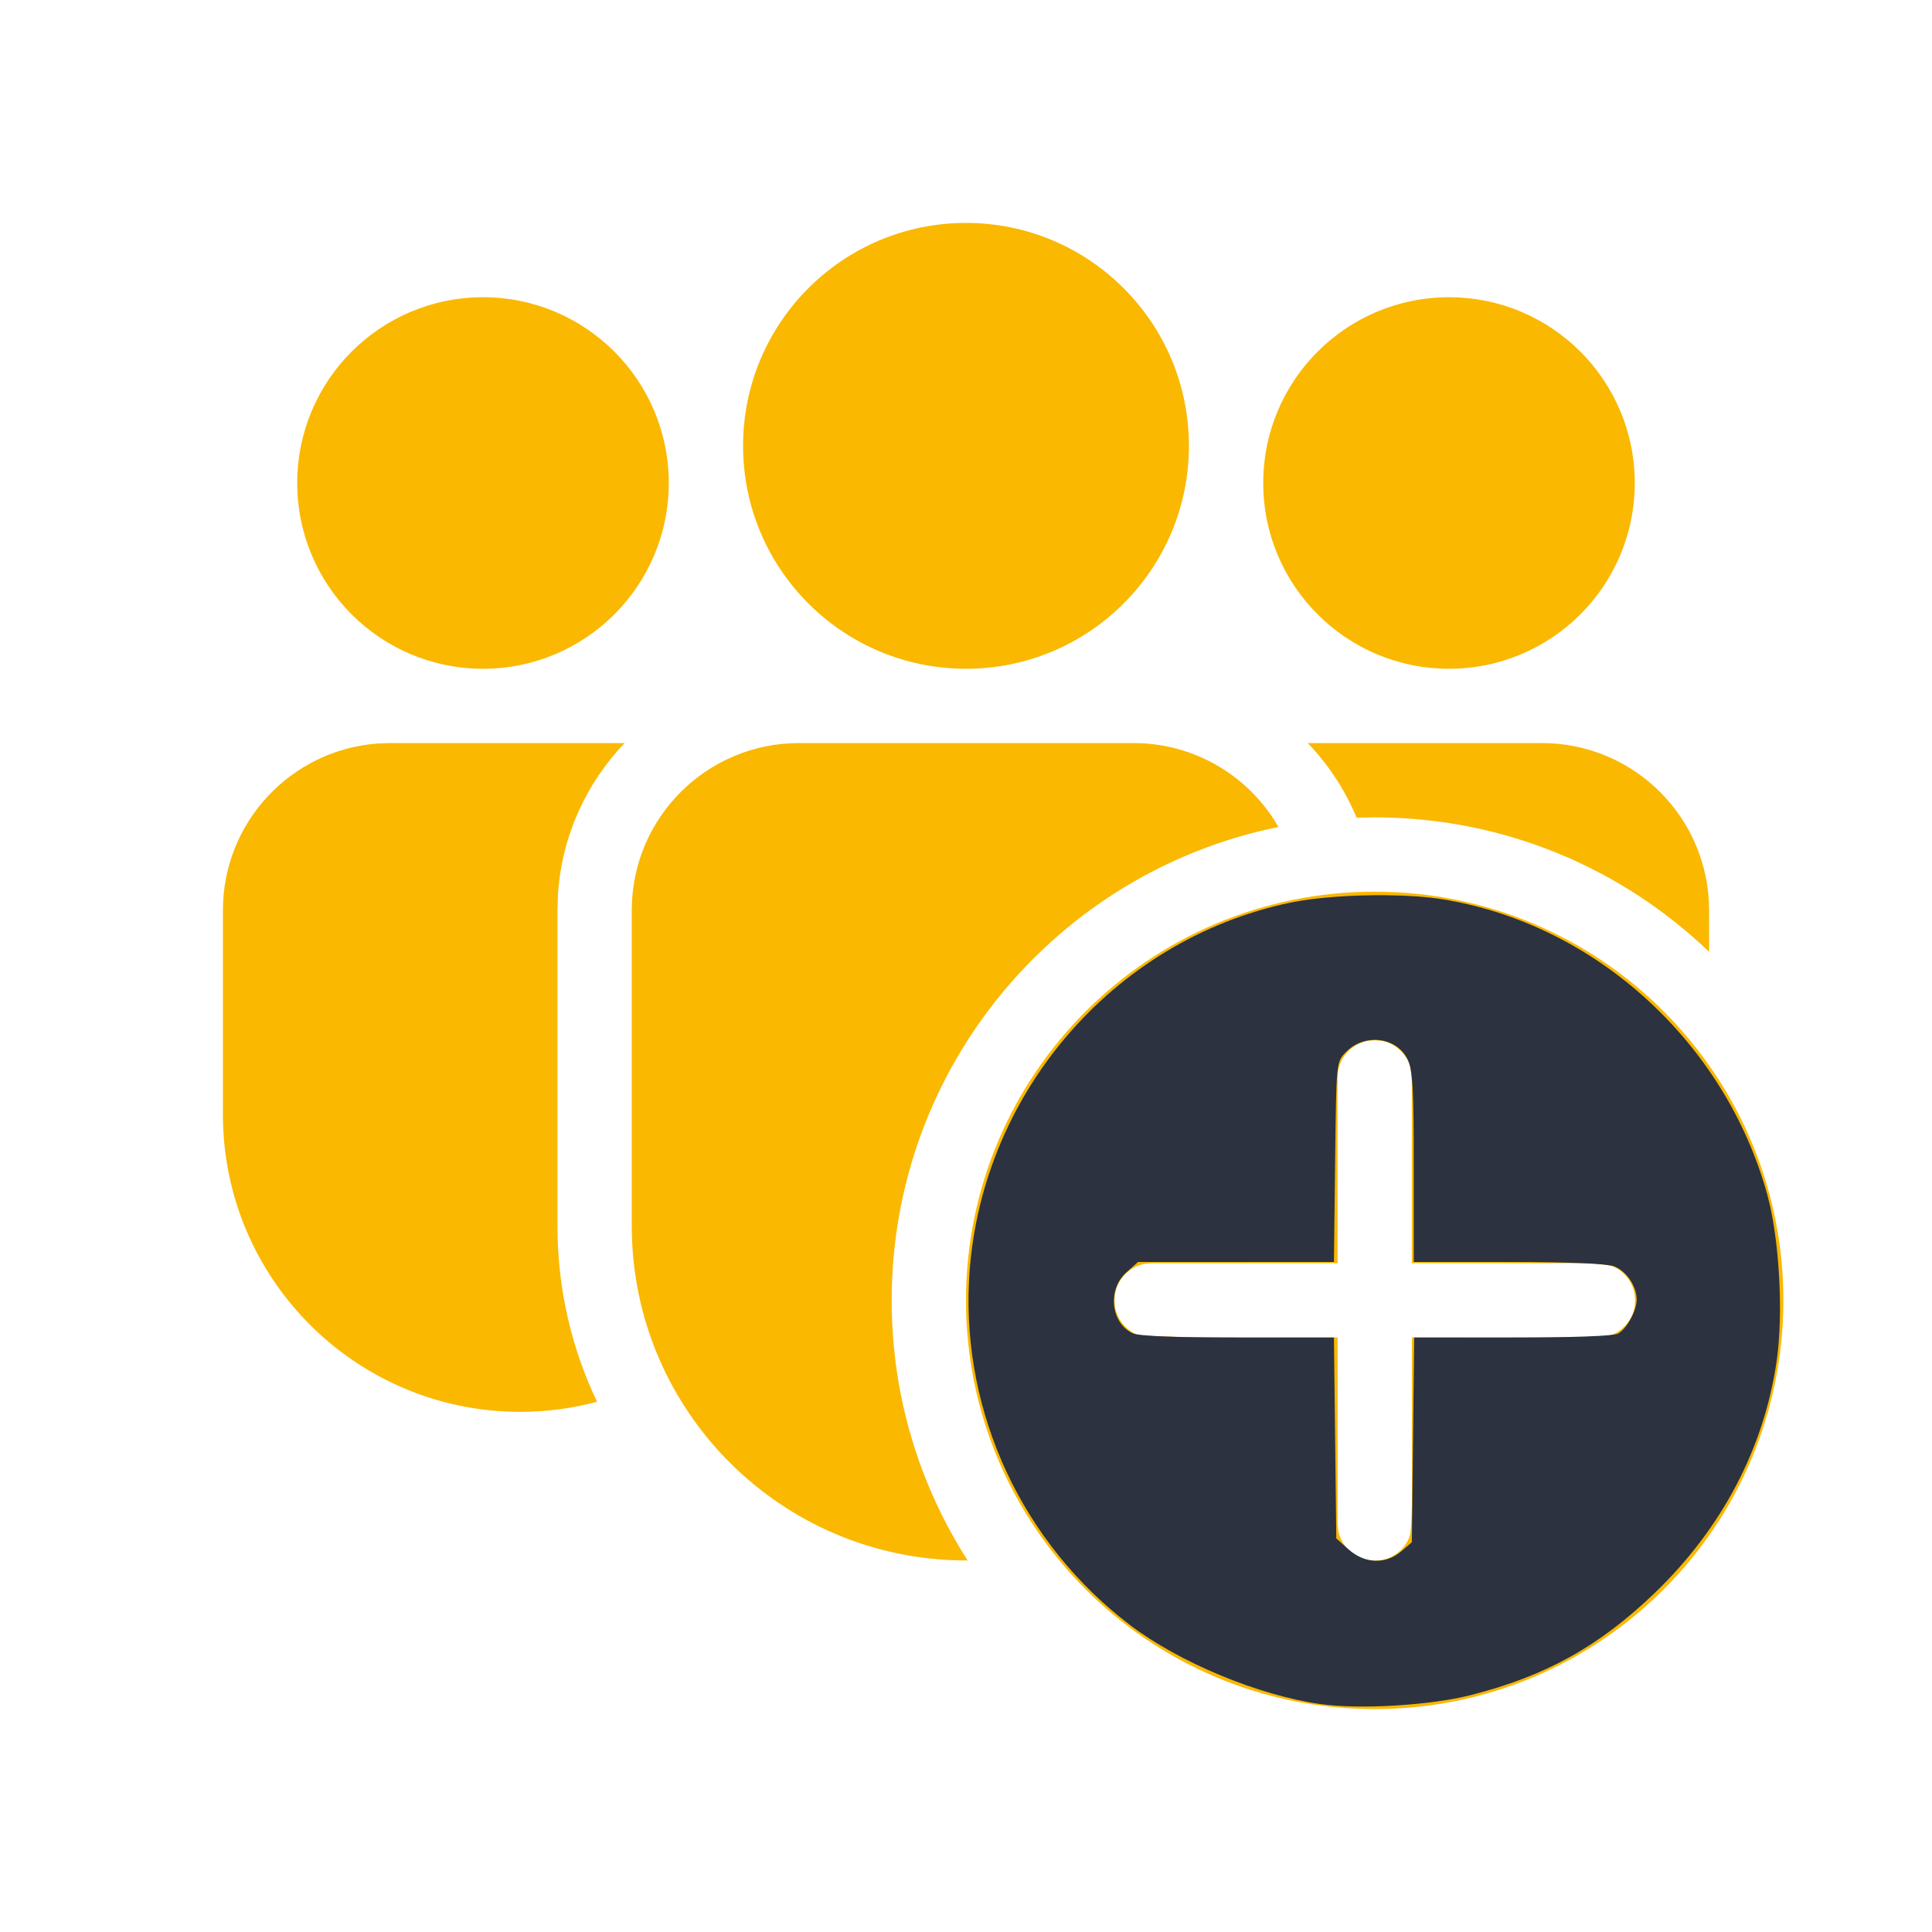 <?xml version="1.0" encoding="UTF-8" standalone="no"?>
<svg
   width="800px"
   height="800px"
   viewBox="0 0 24 26"
   version="1.1"
   id="svg1"
   xmlns="http://www.w3.org/2000/svg">
  <defs
     id="defs1" />
  <!-- Uploaded to: SVG Repo, www.svgrepo.com, Generator: SVG Repo Mixer Tools -->
  <title
     id="title1">ic_fluent_team_add_24_filled</title>
  <desc
     id="desc1">Created with Sketch.</desc>
  <g
     id="🔍-Product-Icons"
     stroke="none"
     stroke-width="1"
     fill="none"
     fill-rule="evenodd">
    <g
       id="ic_fluent_team_add_24_filled"
       fill="#212121"
       fill-rule="nonzero"
       style="fill:#fab800;fill-opacity:1">
      <path
         d="M17.5,12 C20.538,12 23,14.462 23,17.5 C23,20.538 20.538,23 17.5,23 C14.462,23 12,20.538 12,17.5 C12,14.462 14.462,12 17.5,12 Z M17.5,13.999 L17.41,14.007 C17.206,14.044 17.045,14.205 17.008,14.409 L17,14.499 L17,16.999 L14.498,17 L14.408,17.008 C14.204,17.045 14.043,17.206 14.006,17.41 L13.998,17.5 L14.006,17.59 C14.043,17.794 14.204,17.955 14.408,17.992 L14.498,18 L17.001,17.999 L17.001,20.503 L17.009,20.593 C17.046,20.797 17.207,20.958 17.411,20.995 L17.501,21.003 L17.591,20.995 C17.795,20.958 17.956,20.797 17.993,20.593 L18.001,20.503 L18.001,17.999 L20.505,18 L20.594,17.992 C20.799,17.955 20.959,17.794 20.997,17.59 L21.005,17.5 L20.997,17.41 C20.959,17.206 20.799,17.045 20.594,17.008 L20.505,17 L18,16.999 L18,14.499 L17.992,14.409 C17.955,14.205 17.794,14.044 17.59,14.007 L17.5,13.999 Z M14.254,10 C15.089,10 15.817,10.454 16.205,11.129 C13.235,11.73 11,14.354 11,17.5 C11,18.789 11.375,19.991 12.023,21.001 L12.003,21 C9.517,21 7.502,18.985 7.502,16.499 L7.502,12.25 C7.502,11.007 8.509,10 9.752,10 L14.254,10 Z M7.406,10 C6.893,10.536 6.561,11.246 6.509,12.033 L6.502,12.25 L6.502,16.499 C6.502,17.346 6.693,18.148 7.035,18.864 C6.706,18.953 6.359,19 6.001,19 C3.791,19 2,17.209 2,14.999 L2,12.25 C2,11.059 2.925,10.084 4.096,10.005 L4.25,10 L7.406,10 Z M19.75,10 C20.993,10 22,11.007 22,12.25 L22.001,12.81 C20.833,11.689 19.247,11 17.5,11 L17.257,11.004 L17.257,11.004 C17.101,10.63 16.877,10.289 16.599,10 L19.75,10 Z M18.5,4 C19.881,4 21,5.119 21,6.5 C21,7.881 19.881,9 18.5,9 C17.119,9 16,7.881 16,6.5 C16,5.119 17.119,4 18.5,4 Z M12,3 C13.657,3 15,4.343 15,6 C15,7.657 13.657,9 12,9 C10.343,9 9,7.657 9,6 C9,4.343 10.343,3 12,3 Z M5.5,4 C6.881,4 8,5.119 8,6.5 C8,7.881 6.881,9 5.5,9 C4.119,9 3,7.881 3,6.5 C3,5.119 4.119,4 5.5,4 Z"
         id="🎨-Color"
         style="fill:#fab800;fill-opacity:1" />
    </g>
    <path
       style="fill:#fab800;fill-opacity:1;stroke:#fab800;stroke-width:0;stroke-dasharray:none"
       d="m 559.356,764.212 c -29.272,-4.263 -63.546,-18.347 -85.786,-35.251 -32.026,-24.343 -56.412,-61.047 -67.103,-100.995 -4.062,-15.178 -4.532,-19.872 -4.496,-44.915 0.035,-24.638 0.562,-29.924 4.426,-44.417 18.739,-70.286 75.43,-122.55 146.676,-135.224 15.442,-2.747 47.956,-2.307 64.57,0.874 69.188,13.247 124.605,65.676 142.675,134.984 4.623,17.733 6.198,51.284 3.339,71.16 -9.861,68.566 -62.242,128.433 -129.403,147.895 -24.982,7.239 -51.374,9.314 -74.899,5.889 z m 37.192,-69.327 c 3.274,-3.272 3.477,-5.793 3.953,-49.167 L 601.003,600 h 44.968 44.968 l 4.954,-4.954 c 5.414,-5.414 6.402,-12.047 2.929,-19.669 -3.94,-8.647 -7.64,-9.275 -54.671,-9.275 h -43.305 v -43.141 c 0,-46.571 -0.587,-50.238 -8.72,-54.444 -7.446,-3.85 -14.294,-3.005 -20.49,2.528 l -5.535,4.943 -0.503,45.057 -0.503,45.057 h -43.859 -43.859 l -5.09,4.283 c -2.8,2.356 -5.571,6.472 -6.158,9.146 -1.321,6.013 2.668,16.135 7.344,18.637 2.2,1.177 19.195,1.831 47.601,1.831 h 44.179 l 0.003,42.797 c 0.002,37.349 0.38,43.552 2.966,48.729 5.125,10.259 19.691,11.987 28.326,3.36 z"
       id="path7"
       transform="scale(0.03)" />
    <path
       style="fill:#fab800;fill-opacity:1;stroke:#fab800;stroke-width:0;stroke-dasharray:none"
       d="M 555.085,763.617 C 462.827,748.256 396.618,666.87 401.373,574.67 c 4.425,-85.781 66.757,-156.15 151.701,-171.26 15.394,-2.738 47.957,-2.307 64.468,0.854 34.502,6.606 65.434,22.59 91.354,47.206 35.133,33.365 54.045,75.065 55.95,123.365 1.704,43.196 -8.24,78.078 -32.146,112.764 -10.575,15.343 -34.79,38.797 -50.647,49.055 -36.146,23.383 -85.509,33.865 -126.969,26.963 z M 595.244,695.912 600,691.824 600.502,645.912 601.003,600 h 44.609 c 42.358,0 44.831,-0.175 49.012,-3.463 5.411,-4.257 7.406,-13.319 4.484,-20.374 -3.918,-9.458 -7.213,-10.061 -54.956,-10.061 h -43.305 v -42.12 c 0,-26.455 -0.699,-44.124 -1.879,-47.509 -3.768,-10.81 -18.115,-13.659 -27.332,-5.428 l -5.535,4.943 -0.526,45.057 -0.526,45.057 h -43.835 -43.835 l -5.09,4.283 c -2.8,2.356 -5.571,6.472 -6.158,9.146 -1.321,6.013 2.668,16.135 7.344,18.637 2.2,1.177 19.195,1.831 47.601,1.831 h 44.179 v 40.466 c 0,22.256 0.475,42.839 1.054,45.739 2.62,13.102 18.709,18.499 28.936,9.707 z"
       id="path8"
       transform="scale(0.03)" />
    <path
       id="path9"
       style="fill:#2c323f;fill-opacity:1;stroke:#fab800;stroke-width:0;stroke-dasharray:none"
       d="M 588.742 401.59 C 573.377 401.415 556.731 402.57 545.547 404.9 C 465.337 421.617 405.402 492.192 401.342 574.707 C 398.398 634.521 425.515 692.433 473.57 728.961 C 495.643 745.739 531.15 760.491 558.898 764.414 C 576.571 766.913 608.123 765.036 626.396 760.398 C 660.106 751.843 684.195 738.445 709.184 714.355 C 739.187 685.432 758.049 649.427 763.67 610.348 C 766.741 588.993 764.839 555.509 759.443 535.922 C 740.577 467.436 682.139 414.34 613.559 403.373 C 606.718 402.279 597.961 401.695 588.742 401.59 z M 583.951 466.471 C 589.861 466.646 595.488 469.728 598.186 475.412 C 600.384 480.046 600.848 488.413 600.848 523.561 L 600.848 566.102 L 642.967 566.102 C 669.422 566.102 687.092 566.8 690.477 567.98 C 696.083 569.935 700.848 576.859 700.848 583.051 C 700.848 588.024 696.356 596.173 692.467 598.254 C 690.47 599.322 672.117 600 645.127 600 L 601.049 600 L 600.525 645.912 L 600 691.824 L 595.244 695.912 C 588.349 701.84 578.846 701.495 571.637 695.057 L 566.102 690.113 L 565.576 645.057 L 565.049 600 L 522.012 600 C 494.076 600 477.523 599.339 474.842 598.117 C 464.973 593.621 463.342 578.459 471.904 570.809 L 477.172 566.102 L 521.111 566.102 L 565.049 566.102 L 565.576 521.32 C 566.101 476.665 566.112 476.526 570.186 472.193 C 573.312 468.868 577.338 467.027 581.408 466.574 C 582.256 466.48 583.107 466.446 583.951 466.471 z "
       transform="scale(0.03)" />
  </g>
</svg>
